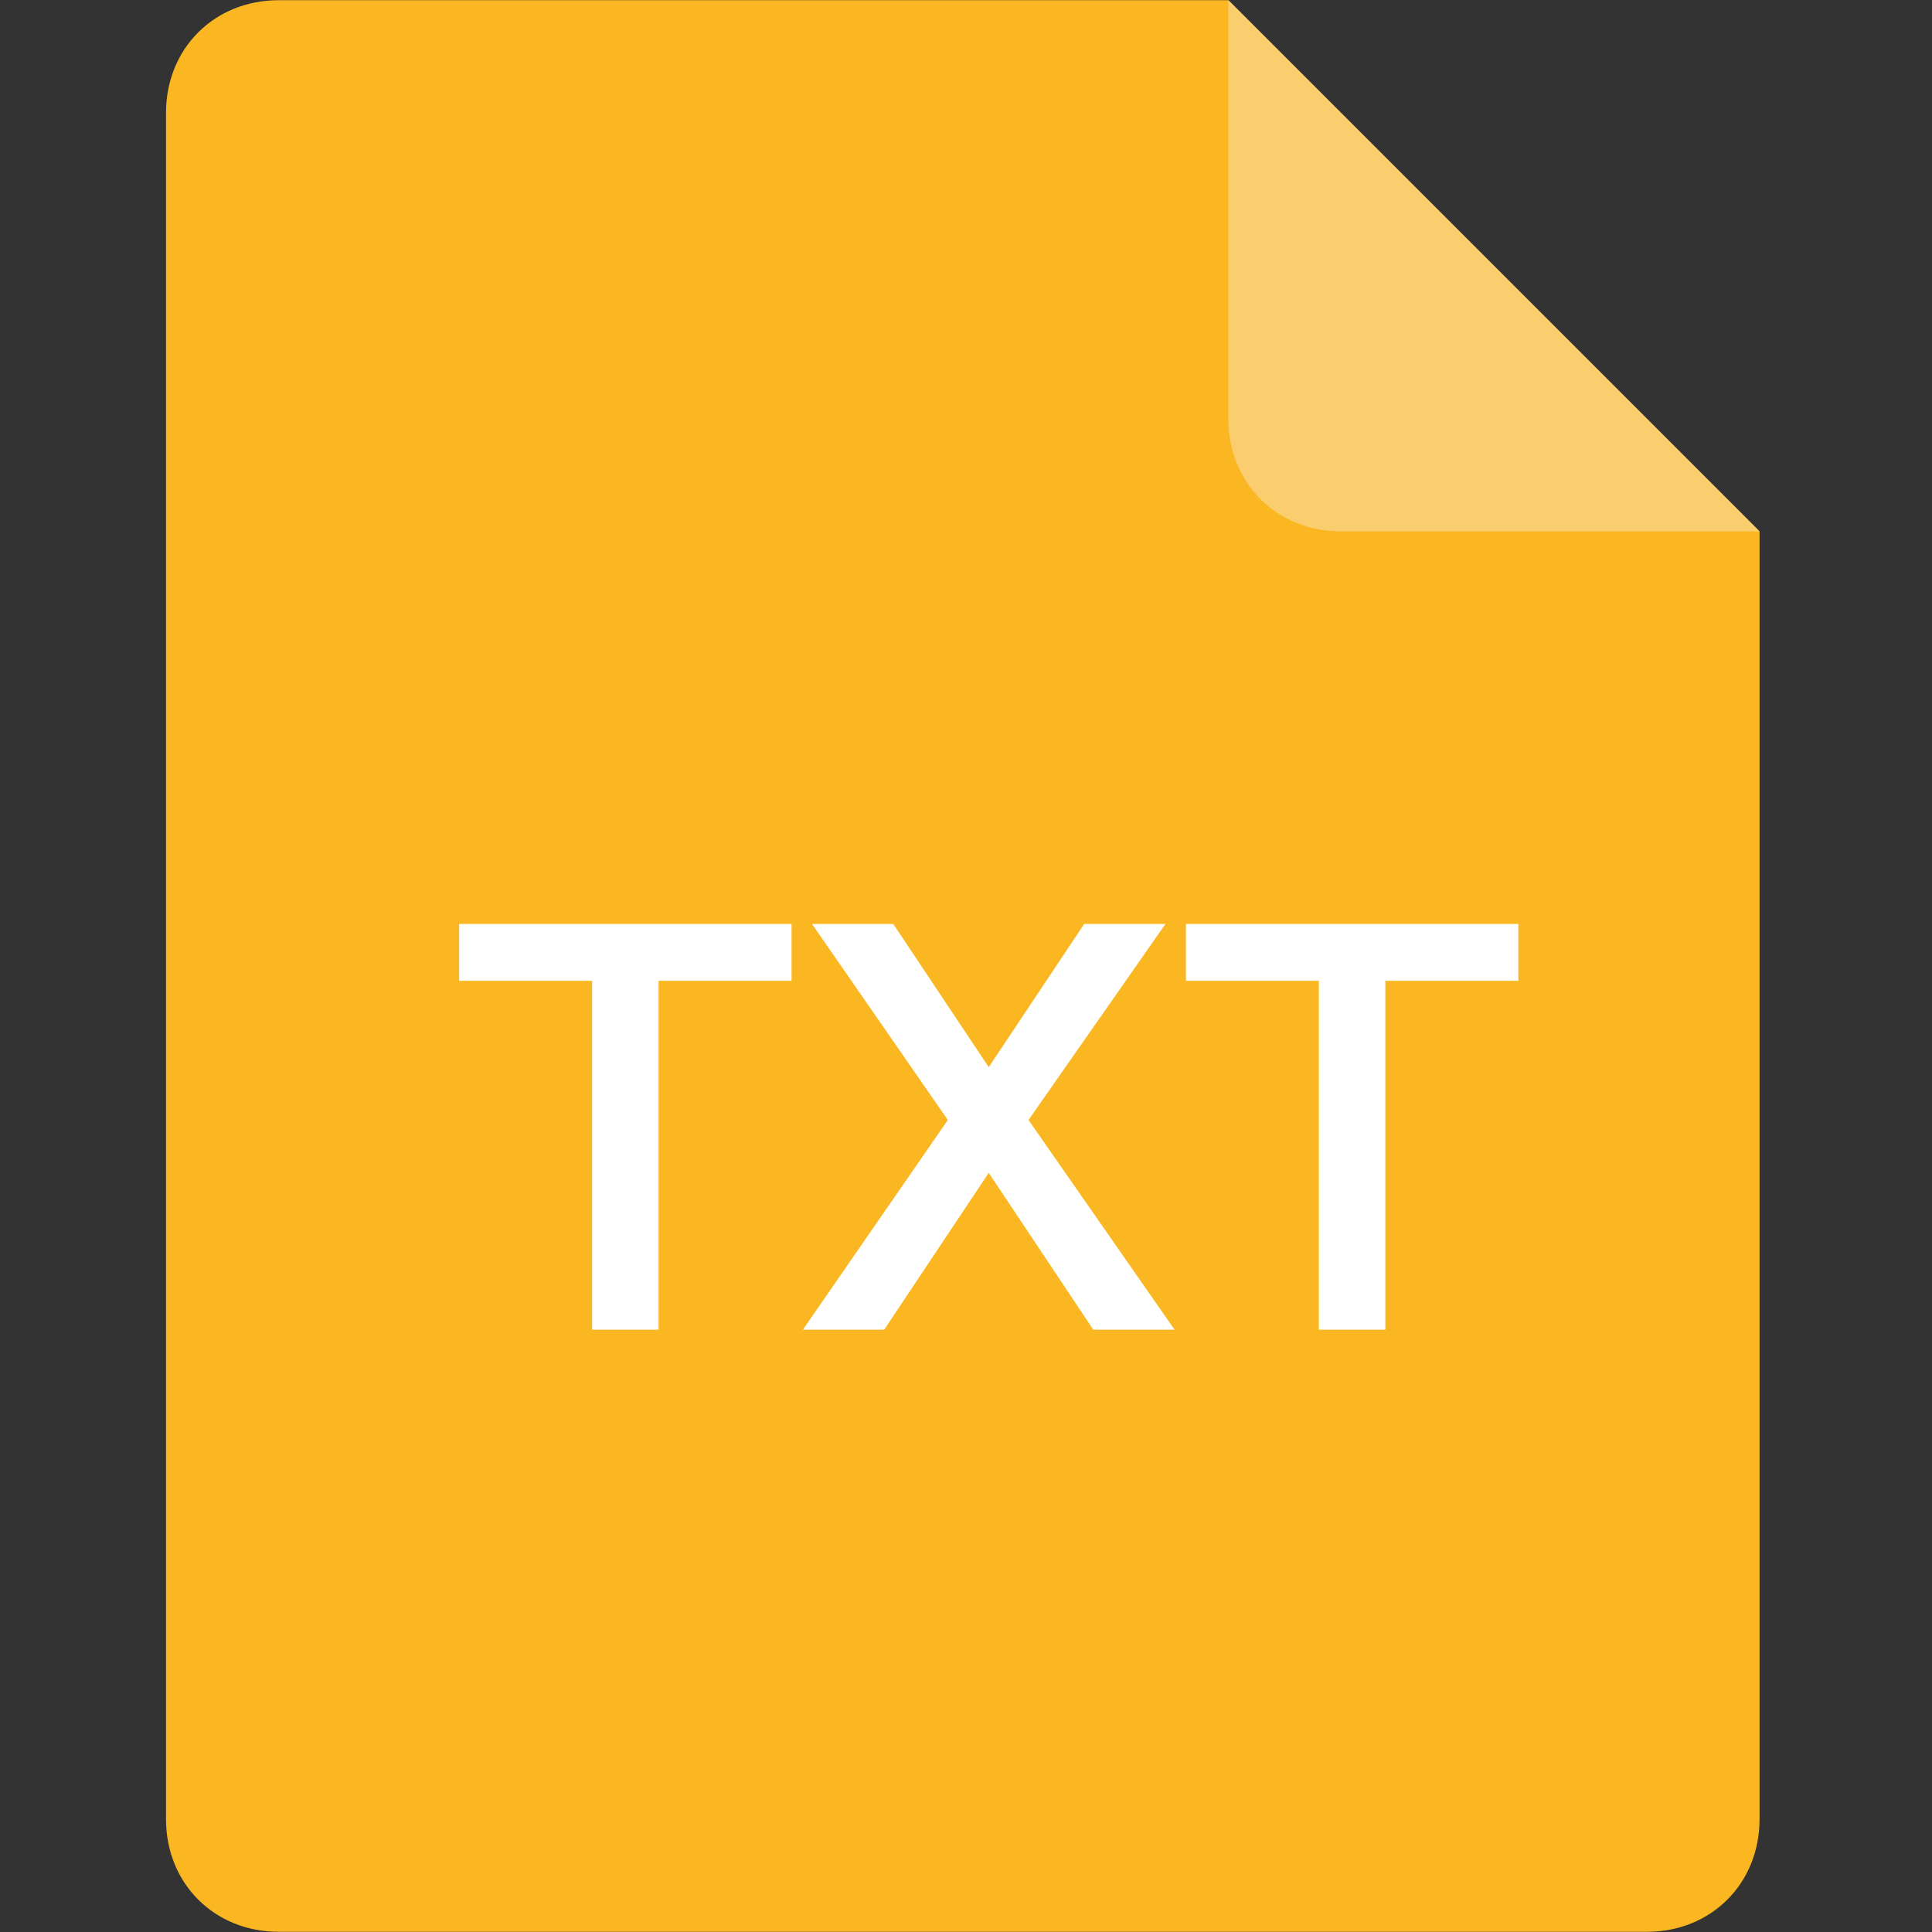 <?xml version="1.0" standalone="no"?><!DOCTYPE svg PUBLIC "-//W3C//DTD SVG 1.1//EN" "http://www.w3.org/Graphics/SVG/1.1/DTD/svg11.dtd"><svg class="icon" width="200px" height="200.00px" viewBox="0 0 1024 1024" version="1.1" xmlns="http://www.w3.org/2000/svg"><rect x="0" y="0" width="1024" height="1024" fill="#333333" stroke="none"/><path d="M651.065 0.108H147.709C113.58 0.108 87.986 25.708 87.986 59.832v904.337c0 34.129 25.6 59.723 59.723 59.723h725.173c34.129 0 59.723-25.6 59.723-59.723V281.648L651.065 0.108z" fill="#FBB722" /><path d="M243.351 489.713h176.188v30.118h-70.475V704.753H313.826V519.831H243.351v-30.118z m187.031 0h43.068l50.598 75.896 50.598-75.896h43.068L545.129 593.619 622.532 704.753H579.464l-55.416-83.125-55.416 83.125h-43.068L502.362 593.619 430.381 489.713z m198.174 0h176.188v30.118h-70.475V704.753h-35.238V519.831h-70.475v-30.118z" fill="#FFFFFF" /><path d="M651.065 221.931c0 34.123 25.6 59.717 59.723 59.717h221.816L651.065 0.108v221.822z" fill="#FACE6F" /></svg>